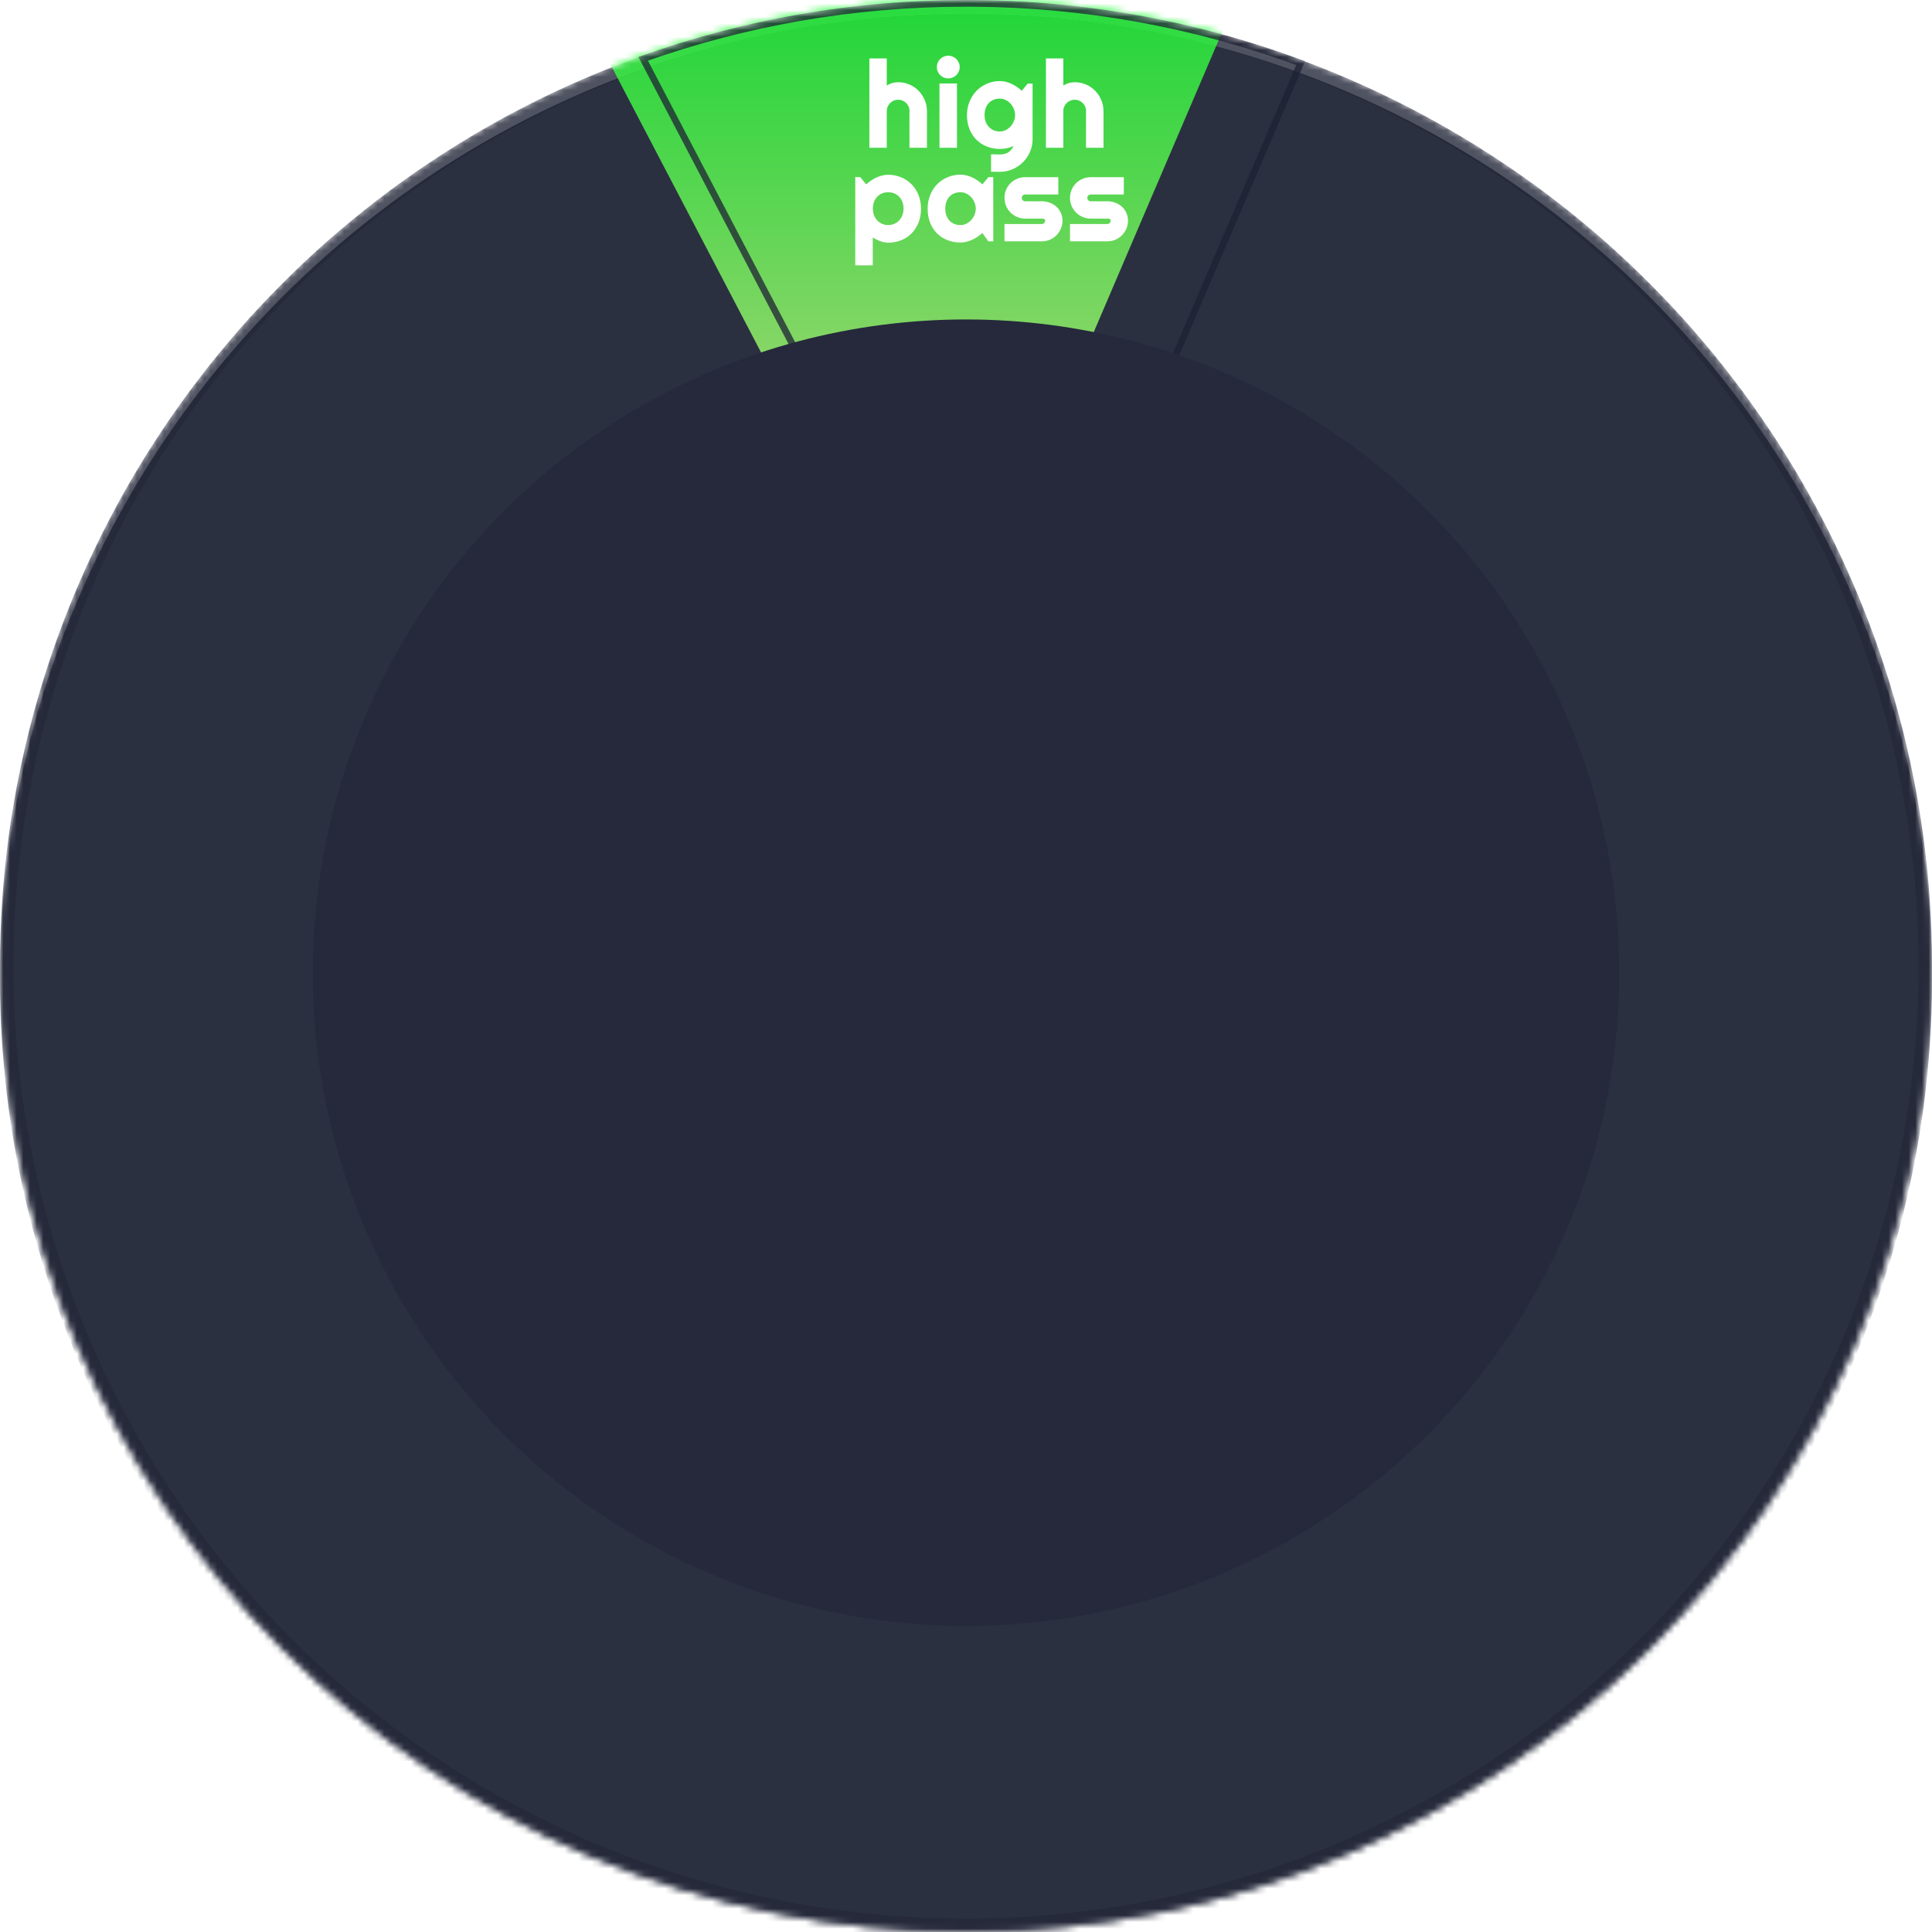 <svg width="289" height="289" viewBox="0 0 289 289" fill="none" xmlns="http://www.w3.org/2000/svg">
<mask id="mask0_80_1753" style="mask-type:alpha" maskUnits="userSpaceOnUse" x="0" y="0" width="289" height="289">
<circle cx="144.5" cy="144.5" r="144.5" fill="#33384C"/>
<circle cx="144.5" cy="144.5" r="143.5" stroke="#242739" stroke-opacity="0.8" stroke-width="2"/>
</mask>
<g mask="url(#mask0_80_1753)">
<g filter="url(#filter0_i_80_1753)">
<circle cx="144.5" cy="144.5" r="144.5" fill="#2B3041"/>
</g>
<circle cx="144.5" cy="144.5" r="143.5" stroke="#242739" stroke-opacity="0.8" stroke-width="2"/>
<g filter="url(#filter1_i_80_1753)">
<path d="M195.227 9.155L167.482 74H129.744L95.501 8.519C110.801 3.005 127.299 0 144.5 0C162.35 0 179.444 3.237 195.227 9.155Z" fill="url(#paint0_linear_80_1753)" fill-opacity="0.8"/>
</g>
<path d="M144.5 0.5C162.104 0.5 178.97 3.659 194.561 9.44L167.152 73.5H130.047L96.21 8.796C111.305 3.425 127.56 0.5 144.5 0.5Z" stroke="#1E2133" stroke-opacity="0.75"/>
</g>
<path d="M130.452 39.586H128.035V26.587H128.615L129.573 27.721C129.79 27.516 130.027 27.322 130.285 27.141C130.543 26.959 130.81 26.804 131.085 26.675C131.366 26.54 131.656 26.435 131.955 26.358C132.254 26.282 132.556 26.244 132.86 26.244C133.523 26.244 134.144 26.364 134.724 26.605C135.31 26.839 135.819 27.173 136.253 27.606C136.692 28.04 137.038 28.564 137.29 29.18C137.542 29.789 137.668 30.466 137.668 31.21C137.668 31.983 137.542 32.681 137.29 33.302C137.038 33.917 136.692 34.441 136.253 34.875C135.819 35.303 135.31 35.631 134.724 35.859C134.144 36.088 133.523 36.202 132.86 36.202C132.649 36.202 132.439 36.179 132.228 36.132C132.023 36.085 131.817 36.023 131.612 35.947C131.413 35.865 131.214 35.774 131.015 35.675C130.821 35.575 130.634 35.473 130.452 35.367V39.586ZM135.26 31.21C135.26 30.811 135.195 30.454 135.066 30.138C134.943 29.821 134.774 29.555 134.557 29.338C134.34 29.115 134.085 28.945 133.792 28.828C133.499 28.711 133.189 28.652 132.86 28.652C132.532 28.652 132.222 28.711 131.929 28.828C131.642 28.945 131.39 29.115 131.173 29.338C130.956 29.555 130.783 29.821 130.654 30.138C130.531 30.454 130.47 30.811 130.47 31.21C130.47 31.591 130.531 31.939 130.654 32.256C130.783 32.572 130.956 32.842 131.173 33.065C131.39 33.287 131.642 33.46 131.929 33.583C132.222 33.706 132.532 33.768 132.86 33.768C133.189 33.768 133.499 33.706 133.792 33.583C134.085 33.46 134.34 33.287 134.557 33.065C134.774 32.842 134.943 32.572 135.066 32.256C135.195 31.939 135.26 31.591 135.26 31.21ZM148.478 36H147.898L146.967 34.708C146.738 34.913 146.495 35.106 146.237 35.288C145.985 35.464 145.718 35.619 145.437 35.754C145.156 35.883 144.866 35.985 144.567 36.062C144.274 36.138 143.975 36.176 143.671 36.176C143.009 36.176 142.384 36.065 141.799 35.842C141.218 35.619 140.709 35.297 140.269 34.875C139.836 34.447 139.493 33.926 139.241 33.31C138.989 32.695 138.863 31.995 138.863 31.21C138.863 30.477 138.989 29.807 139.241 29.197C139.493 28.582 139.836 28.055 140.269 27.615C140.709 27.176 141.218 26.836 141.799 26.596C142.384 26.35 143.009 26.227 143.671 26.227C143.975 26.227 144.277 26.265 144.576 26.341C144.875 26.417 145.165 26.523 145.446 26.657C145.727 26.792 145.994 26.95 146.246 27.132C146.504 27.314 146.744 27.51 146.967 27.721L147.898 26.605H148.478V36ZM146.061 31.21C146.061 30.882 145.997 30.565 145.868 30.261C145.745 29.95 145.575 29.678 145.358 29.443C145.141 29.203 144.886 29.013 144.593 28.872C144.306 28.726 143.999 28.652 143.671 28.652C143.342 28.652 143.032 28.708 142.739 28.819C142.452 28.931 142.2 29.095 141.983 29.311C141.772 29.528 141.605 29.798 141.482 30.12C141.359 30.436 141.298 30.8 141.298 31.21C141.298 31.62 141.359 31.986 141.482 32.309C141.605 32.625 141.772 32.892 141.983 33.108C142.2 33.325 142.452 33.489 142.739 33.601C143.032 33.712 143.342 33.768 143.671 33.768C143.999 33.768 144.306 33.697 144.593 33.557C144.886 33.41 145.141 33.22 145.358 32.985C145.575 32.745 145.745 32.473 145.868 32.168C145.997 31.857 146.061 31.538 146.061 31.21ZM155.843 36H150.359V33.609H155.843C156.007 33.609 156.148 33.551 156.265 33.434C156.382 33.316 156.441 33.176 156.441 33.012C156.441 32.842 156.382 32.73 156.265 32.678C156.148 32.625 156.007 32.599 155.843 32.599H153.347C152.931 32.599 152.541 32.52 152.178 32.361C151.815 32.203 151.498 31.989 151.229 31.72C150.959 31.444 150.745 31.125 150.587 30.762C150.435 30.398 150.359 30.009 150.359 29.593C150.359 29.177 150.435 28.787 150.587 28.424C150.745 28.061 150.959 27.744 151.229 27.475C151.498 27.205 151.815 26.994 152.178 26.842C152.541 26.684 152.931 26.605 153.347 26.605H158.207V28.995H153.347C153.183 28.995 153.042 29.054 152.925 29.171C152.808 29.288 152.749 29.429 152.749 29.593C152.749 29.763 152.808 29.909 152.925 30.032C153.042 30.149 153.183 30.208 153.347 30.208H155.843C156.253 30.208 156.64 30.278 157.003 30.419C157.367 30.554 157.683 30.744 157.952 30.99C158.222 31.236 158.436 31.532 158.594 31.878C158.752 32.224 158.831 32.602 158.831 33.012C158.831 33.428 158.752 33.817 158.594 34.181C158.436 34.538 158.222 34.855 157.952 35.13C157.683 35.399 157.367 35.613 157.003 35.772C156.64 35.924 156.253 36 155.843 36ZM165.643 36H160.158V33.609H165.643C165.807 33.609 165.947 33.551 166.064 33.434C166.182 33.316 166.24 33.176 166.24 33.012C166.24 32.842 166.182 32.73 166.064 32.678C165.947 32.625 165.807 32.599 165.643 32.599H163.146C162.73 32.599 162.341 32.52 161.978 32.361C161.614 32.203 161.298 31.989 161.028 31.72C160.759 31.444 160.545 31.125 160.387 30.762C160.234 30.398 160.158 30.009 160.158 29.593C160.158 29.177 160.234 28.787 160.387 28.424C160.545 28.061 160.759 27.744 161.028 27.475C161.298 27.205 161.614 26.994 161.978 26.842C162.341 26.684 162.73 26.605 163.146 26.605H168.007V28.995H163.146C162.982 28.995 162.842 29.054 162.725 29.171C162.607 29.288 162.549 29.429 162.549 29.593C162.549 29.763 162.607 29.909 162.725 30.032C162.842 30.149 162.982 30.208 163.146 30.208H165.643C166.053 30.208 166.439 30.278 166.803 30.419C167.166 30.554 167.482 30.744 167.752 30.99C168.021 31.236 168.235 31.532 168.394 31.878C168.552 32.224 168.631 32.602 168.631 33.012C168.631 33.428 168.552 33.817 168.394 34.181C168.235 34.538 168.021 34.855 167.752 35.13C167.482 35.399 167.166 35.613 166.803 35.772C166.439 35.924 166.053 36 165.643 36Z" fill="white"/>
<path d="M130.452 39.586V39.686H130.552V39.586H130.452ZM128.035 39.586H127.935V39.686H128.035V39.586ZM128.035 26.587V26.487H127.935V26.587H128.035ZM128.615 26.587L128.692 26.522L128.662 26.487H128.615V26.587ZM129.573 27.721L129.497 27.785L129.565 27.866L129.642 27.793L129.573 27.721ZM131.085 26.675L131.127 26.765L131.128 26.765L131.085 26.675ZM134.724 26.605L134.685 26.697L134.687 26.697L134.724 26.605ZM136.253 27.606L136.182 27.677L136.183 27.678L136.253 27.606ZM137.29 29.18L137.198 29.218L137.198 29.218L137.29 29.18ZM137.29 33.302L137.383 33.34L137.383 33.339L137.29 33.302ZM136.253 34.875L136.323 34.946L136.323 34.946L136.253 34.875ZM134.724 35.859L134.687 35.766L134.687 35.766L134.724 35.859ZM132.228 36.132L132.205 36.229L132.206 36.23L132.228 36.132ZM131.612 35.947L131.574 36.04L131.578 36.041L131.612 35.947ZM131.015 35.675L130.969 35.764L130.97 35.764L131.015 35.675ZM130.452 35.367L130.502 35.281L130.352 35.194V35.367H130.452ZM135.066 30.138L134.973 30.174L134.974 30.175L135.066 30.138ZM134.557 29.338L134.485 29.408L134.486 29.409L134.557 29.338ZM131.929 28.828L131.892 28.735L131.891 28.735L131.929 28.828ZM131.173 29.338L131.244 29.409L131.245 29.408L131.173 29.338ZM130.654 30.138L130.562 30.1L130.561 30.102L130.654 30.138ZM130.654 32.256L130.561 32.292L130.562 32.294L130.654 32.256ZM131.929 33.583L131.889 33.675L131.89 33.675L131.929 33.583ZM135.066 32.256L134.974 32.218L134.973 32.22L135.066 32.256ZM130.452 39.486H128.035V39.686H130.452V39.486ZM128.135 39.586V26.587H127.935V39.586H128.135ZM128.035 26.687H128.615V26.487H128.035V26.687ZM128.539 26.651L129.497 27.785L129.65 27.656L128.692 26.522L128.539 26.651ZM129.642 27.793C129.855 27.592 130.089 27.401 130.343 27.222L130.228 27.059C129.966 27.243 129.725 27.439 129.505 27.648L129.642 27.793ZM130.343 27.222C130.596 27.044 130.858 26.892 131.127 26.765L131.043 26.584C130.762 26.716 130.49 26.874 130.228 27.059L130.343 27.222ZM131.128 26.765C131.404 26.633 131.687 26.53 131.98 26.455L131.93 26.262C131.625 26.339 131.329 26.447 131.042 26.585L131.128 26.765ZM131.98 26.455C132.271 26.381 132.564 26.344 132.86 26.344V26.144C132.547 26.144 132.237 26.183 131.93 26.262L131.98 26.455ZM132.86 26.344C133.51 26.344 134.118 26.462 134.685 26.697L134.762 26.512C134.169 26.267 133.535 26.144 132.86 26.144V26.344ZM134.687 26.697C135.26 26.927 135.759 27.253 136.182 27.677L136.324 27.536C135.88 27.092 135.359 26.751 134.761 26.512L134.687 26.697ZM136.183 27.678C136.612 28.101 136.95 28.614 137.198 29.218L137.383 29.142C137.126 28.515 136.773 27.979 136.323 27.535L136.183 27.678ZM137.198 29.218C137.444 29.814 137.568 30.477 137.568 31.21H137.768C137.768 30.454 137.64 29.764 137.383 29.142L137.198 29.218ZM137.568 31.21C137.568 31.973 137.444 32.657 137.197 33.264L137.383 33.339C137.64 32.705 137.768 31.994 137.768 31.21H137.568ZM137.198 33.264C136.95 33.868 136.612 34.38 136.183 34.804L136.323 34.946C136.773 34.502 137.126 33.966 137.383 33.34L137.198 33.264ZM136.183 34.804C135.759 35.222 135.261 35.542 134.687 35.766L134.76 35.953C135.358 35.719 135.88 35.384 136.323 34.946L136.183 34.804ZM134.687 35.766C134.119 35.99 133.511 36.102 132.86 36.102V36.302C133.534 36.302 134.168 36.186 134.76 35.952L134.687 35.766ZM132.86 36.102C132.657 36.102 132.453 36.08 132.249 36.034L132.206 36.23C132.424 36.278 132.642 36.302 132.86 36.302V36.102ZM132.25 36.034C132.049 35.989 131.848 35.928 131.647 35.853L131.578 36.041C131.787 36.119 131.996 36.181 132.205 36.229L132.25 36.034ZM131.65 35.855C131.454 35.774 131.257 35.684 131.059 35.585L130.97 35.764C131.171 35.865 131.373 35.957 131.574 36.04L131.65 35.855ZM131.061 35.586C130.869 35.487 130.683 35.385 130.502 35.281L130.402 35.454C130.585 35.56 130.774 35.663 130.969 35.764L131.061 35.586ZM130.352 35.367V39.586H130.552V35.367H130.352ZM135.36 31.21C135.36 30.801 135.294 30.43 135.159 30.1L134.974 30.175C135.097 30.478 135.16 30.822 135.16 31.21H135.36ZM135.16 30.102C135.032 29.773 134.855 29.495 134.627 29.267L134.486 29.409C134.692 29.615 134.855 29.869 134.973 30.174L135.16 30.102ZM134.628 29.268C134.402 29.035 134.135 28.858 133.829 28.735L133.755 28.921C134.035 29.033 134.278 29.195 134.485 29.408L134.628 29.268ZM133.829 28.735C133.524 28.613 133.201 28.552 132.86 28.552V28.752C133.176 28.752 133.474 28.809 133.755 28.921L133.829 28.735ZM132.86 28.552C132.52 28.552 132.197 28.613 131.892 28.735L131.966 28.921C132.247 28.809 132.545 28.752 132.86 28.752V28.552ZM131.891 28.735C131.591 28.858 131.328 29.036 131.101 29.268L131.245 29.408C131.452 29.195 131.692 29.033 131.967 28.921L131.891 28.735ZM131.102 29.267C130.875 29.494 130.695 29.773 130.562 30.1L130.747 30.175C130.871 29.87 131.037 29.615 131.244 29.409L131.102 29.267ZM130.561 30.102C130.433 30.431 130.37 30.801 130.37 31.21H130.57C130.57 30.822 130.63 30.477 130.748 30.174L130.561 30.102ZM130.37 31.21C130.37 31.602 130.433 31.963 130.561 32.292L130.748 32.22C130.63 31.916 130.57 31.58 130.57 31.21H130.37ZM130.562 32.294C130.695 32.621 130.875 32.901 131.101 33.134L131.245 32.995C131.038 32.782 130.872 32.524 130.747 32.218L130.562 32.294ZM131.101 33.134C131.327 33.366 131.59 33.547 131.889 33.675L131.968 33.491C131.693 33.373 131.452 33.208 131.245 32.995L131.101 33.134ZM131.89 33.675C132.196 33.804 132.519 33.868 132.86 33.868V33.668C132.545 33.668 132.248 33.608 131.968 33.491L131.89 33.675ZM132.86 33.868C133.201 33.868 133.525 33.804 133.831 33.675L133.753 33.491C133.473 33.608 133.176 33.668 132.86 33.668V33.868ZM133.831 33.675C134.136 33.547 134.402 33.367 134.628 33.134L134.485 32.995C134.278 33.208 134.034 33.373 133.753 33.491L133.831 33.675ZM134.628 33.134C134.855 32.901 135.032 32.62 135.16 32.292L134.973 32.22C134.855 32.525 134.692 32.782 134.485 32.995L134.628 33.134ZM135.159 32.294C135.293 31.964 135.36 31.602 135.36 31.21H135.16C135.16 31.579 135.097 31.915 134.974 32.218L135.159 32.294ZM148.478 36V36.1H148.578V36H148.478ZM147.898 36L147.817 36.059L147.847 36.1H147.898V36ZM146.967 34.708L147.048 34.65L146.983 34.559L146.9 34.634L146.967 34.708ZM146.237 35.288L146.294 35.37L146.295 35.37L146.237 35.288ZM145.437 35.754L145.479 35.845L145.48 35.844L145.437 35.754ZM144.567 36.062L144.542 35.965L144.542 35.965L144.567 36.062ZM141.799 35.842L141.763 35.935L141.763 35.935L141.799 35.842ZM140.269 34.875L140.199 34.946L140.2 34.947L140.269 34.875ZM139.241 29.197L139.333 29.235L139.333 29.235L139.241 29.197ZM140.269 27.615L140.199 27.544L140.198 27.545L140.269 27.615ZM141.799 26.596L141.837 26.688L141.837 26.688L141.799 26.596ZM146.246 27.132L146.187 27.213L146.188 27.214L146.246 27.132ZM146.967 27.721L146.898 27.793L146.975 27.866L147.043 27.785L146.967 27.721ZM147.898 26.605V26.505H147.851L147.821 26.54L147.898 26.605ZM148.478 26.605H148.578V26.505H148.478V26.605ZM145.868 30.261L145.775 30.298L145.776 30.3L145.868 30.261ZM145.358 29.443L145.284 29.51L145.285 29.511L145.358 29.443ZM144.593 28.872L144.548 28.961L144.55 28.962L144.593 28.872ZM142.739 28.819L142.703 28.726L142.703 28.726L142.739 28.819ZM141.983 29.311L141.912 29.241L141.911 29.242L141.983 29.311ZM141.482 30.12L141.575 30.156L141.576 30.156L141.482 30.12ZM141.482 32.309L141.389 32.344L141.389 32.345L141.482 32.309ZM141.983 33.108L141.911 33.178L141.912 33.179L141.983 33.108ZM142.739 33.601L142.703 33.694L142.703 33.694L142.739 33.601ZM144.593 33.557L144.637 33.647L144.638 33.646L144.593 33.557ZM145.358 32.985L145.432 33.053L145.432 33.052L145.358 32.985ZM145.868 32.168L145.776 32.13L145.775 32.13L145.868 32.168ZM148.478 35.9H147.898V36.1H148.478V35.9ZM147.979 35.941L147.048 34.65L146.885 34.767L147.817 36.059L147.979 35.941ZM146.9 34.634C146.674 34.836 146.434 35.027 146.179 35.206L146.295 35.37C146.556 35.186 146.802 34.99 147.033 34.782L146.9 34.634ZM146.18 35.206C145.932 35.379 145.67 35.531 145.394 35.664L145.48 35.844C145.766 35.707 146.038 35.549 146.294 35.37L146.18 35.206ZM145.396 35.663C145.12 35.789 144.835 35.89 144.542 35.965L144.592 36.158C144.896 36.081 145.192 35.976 145.479 35.845L145.396 35.663ZM144.542 35.965C144.257 36.039 143.967 36.076 143.671 36.076V36.276C143.984 36.276 144.291 36.237 144.592 36.158L144.542 35.965ZM143.671 36.076C143.02 36.076 142.408 35.966 141.834 35.748L141.763 35.935C142.361 36.163 142.997 36.276 143.671 36.276V36.076ZM141.834 35.748C141.266 35.531 140.768 35.215 140.339 34.803L140.2 34.947C140.649 35.378 141.17 35.708 141.763 35.935L141.834 35.748ZM140.339 34.804C139.916 34.386 139.581 33.877 139.333 33.273L139.148 33.348C139.405 33.975 139.755 34.508 140.199 34.946L140.339 34.804ZM139.333 33.273C139.087 32.671 138.963 31.984 138.963 31.21H138.763C138.763 32.006 138.891 32.719 139.148 33.348L139.333 33.273ZM138.963 31.21C138.963 30.489 139.087 29.831 139.333 29.235L139.149 29.159C138.891 29.782 138.763 30.466 138.763 31.21H138.963ZM139.333 29.235C139.581 28.631 139.917 28.115 140.34 27.686L140.198 27.545C139.755 27.994 139.405 28.533 139.148 29.159L139.333 29.235ZM140.34 27.686C140.77 27.256 141.269 26.923 141.837 26.688L141.76 26.503C141.168 26.748 140.647 27.096 140.199 27.544L140.34 27.686ZM141.837 26.688C142.41 26.447 143.021 26.327 143.671 26.327V26.127C142.996 26.127 142.359 26.252 141.76 26.503L141.837 26.688ZM143.671 26.327C143.967 26.327 144.26 26.364 144.551 26.438L144.601 26.244C144.294 26.166 143.984 26.127 143.671 26.127V26.327ZM144.551 26.438C144.844 26.512 145.127 26.616 145.403 26.747L145.489 26.567C145.202 26.43 144.906 26.322 144.601 26.244L144.551 26.438ZM145.403 26.747C145.679 26.88 145.94 27.035 146.187 27.213L146.304 27.051C146.048 26.866 145.776 26.704 145.489 26.567L145.403 26.747ZM146.188 27.214C146.442 27.392 146.679 27.586 146.898 27.793L147.035 27.648C146.809 27.434 146.565 27.234 146.303 27.05L146.188 27.214ZM147.043 27.785L147.975 26.669L147.821 26.54L146.89 27.657L147.043 27.785ZM147.898 26.704H148.478V26.505H147.898V26.704ZM148.378 26.605V36H148.578V26.605H148.378ZM146.161 31.21C146.161 30.868 146.094 30.539 145.96 30.222L145.776 30.3C145.9 30.592 145.961 30.895 145.961 31.21H146.161ZM145.961 30.224C145.833 29.902 145.657 29.619 145.432 29.375L145.285 29.511C145.493 29.736 145.656 29.998 145.775 30.298L145.961 30.224ZM145.432 29.376C145.207 29.126 144.941 28.928 144.637 28.782L144.55 28.962C144.831 29.097 145.076 29.28 145.284 29.51L145.432 29.376ZM144.639 28.783C144.337 28.629 144.014 28.552 143.671 28.552V28.752C143.983 28.752 144.275 28.822 144.548 28.961L144.639 28.783ZM143.671 28.552C143.331 28.552 143.008 28.61 142.703 28.726L142.775 28.913C143.056 28.806 143.354 28.752 143.671 28.752V28.552ZM142.703 28.726C142.403 28.842 142.139 29.014 141.912 29.241L142.054 29.382C142.261 29.175 142.501 29.019 142.775 28.913L142.703 28.726ZM141.911 29.242C141.69 29.47 141.516 29.751 141.389 30.084L141.576 30.156C141.694 29.845 141.855 29.587 142.055 29.381L141.911 29.242ZM141.389 30.084C141.261 30.414 141.198 30.79 141.198 31.21H141.398C141.398 30.81 141.458 30.459 141.575 30.156L141.389 30.084ZM141.198 31.21C141.198 31.63 141.261 32.009 141.389 32.344L141.576 32.273C141.458 31.964 141.398 31.61 141.398 31.21H141.198ZM141.389 32.345C141.516 32.672 141.69 32.951 141.911 33.178L142.055 33.039C141.854 32.833 141.694 32.578 141.575 32.272L141.389 32.345ZM141.912 33.179C142.139 33.406 142.403 33.578 142.703 33.694L142.775 33.507C142.501 33.401 142.261 33.245 142.054 33.038L141.912 33.179ZM142.703 33.694C143.008 33.81 143.331 33.868 143.671 33.868V33.668C143.354 33.668 143.056 33.614 142.775 33.507L142.703 33.694ZM143.671 33.868C144.014 33.868 144.336 33.794 144.637 33.646L144.549 33.467C144.276 33.601 143.984 33.668 143.671 33.668V33.868ZM144.638 33.646C144.942 33.494 145.206 33.297 145.432 33.053L145.285 32.917C145.076 33.143 144.831 33.326 144.549 33.467L144.638 33.646ZM145.432 33.052C145.657 32.803 145.833 32.521 145.961 32.205L145.775 32.13C145.656 32.425 145.493 32.687 145.284 32.918L145.432 33.052ZM145.96 32.206C146.094 31.884 146.161 31.552 146.161 31.21H145.961C145.961 31.525 145.9 31.831 145.776 32.13L145.96 32.206ZM150.359 36H150.259V36.1H150.359V36ZM150.359 33.609V33.509H150.259V33.609H150.359ZM151.229 31.72L151.157 31.79L151.158 31.79L151.229 31.72ZM150.587 30.762L150.495 30.8L150.496 30.802L150.587 30.762ZM150.587 28.424L150.496 28.384L150.495 28.385L150.587 28.424ZM152.178 26.842L152.217 26.934L152.218 26.933L152.178 26.842ZM158.207 26.605H158.307V26.505H158.207V26.605ZM158.207 28.995V29.095H158.307V28.995H158.207ZM152.925 30.032L152.853 30.101L152.854 30.103L152.925 30.032ZM157.003 30.419L156.967 30.512L156.968 30.513L157.003 30.419ZM158.594 34.181L158.686 34.221L158.686 34.221L158.594 34.181ZM157.952 35.13L158.023 35.201L158.024 35.2L157.952 35.13ZM157.003 35.772L157.042 35.864L157.043 35.863L157.003 35.772ZM155.843 35.9H150.359V36.1H155.843V35.9ZM150.459 36V33.609H150.259V36H150.459ZM150.359 33.709H155.843V33.509H150.359V33.709ZM155.843 33.709C156.034 33.709 156.2 33.64 156.336 33.504L156.194 33.363C156.096 33.462 155.98 33.509 155.843 33.509V33.709ZM156.336 33.504C156.471 33.369 156.541 33.203 156.541 33.012H156.341C156.341 33.149 156.293 33.264 156.194 33.363L156.336 33.504ZM156.541 33.012C156.541 32.818 156.471 32.661 156.306 32.587L156.224 32.769C156.293 32.8 156.341 32.866 156.341 33.012H156.541ZM156.306 32.587C156.173 32.527 156.018 32.499 155.843 32.499V32.699C155.997 32.699 156.123 32.723 156.224 32.769L156.306 32.587ZM155.843 32.499H153.347V32.699H155.843V32.499ZM153.347 32.499C152.944 32.499 152.568 32.422 152.218 32.27L152.138 32.453C152.515 32.617 152.918 32.699 153.347 32.699V32.499ZM152.218 32.27C151.866 32.116 151.56 31.909 151.3 31.649L151.158 31.79C151.437 32.069 151.764 32.29 152.138 32.453L152.218 32.27ZM151.3 31.65C151.04 31.383 150.832 31.074 150.679 30.722L150.496 30.802C150.659 31.176 150.879 31.505 151.157 31.79L151.3 31.65ZM150.679 30.723C150.533 30.373 150.459 29.996 150.459 29.593H150.259C150.259 30.021 150.337 30.424 150.495 30.8L150.679 30.723ZM150.459 29.593C150.459 29.189 150.533 28.813 150.679 28.462L150.495 28.385C150.337 28.761 150.259 29.164 150.259 29.593H150.459ZM150.679 28.464C150.832 28.111 151.039 27.806 151.3 27.545L151.158 27.404C150.879 27.683 150.659 28.01 150.496 28.384L150.679 28.464ZM151.3 27.545C151.56 27.285 151.865 27.081 152.217 26.934L152.139 26.75C151.765 26.907 151.437 27.125 151.158 27.404L151.3 27.545ZM152.218 26.933C152.568 26.781 152.944 26.704 153.347 26.704V26.505C152.918 26.505 152.515 26.586 152.138 26.75L152.218 26.933ZM153.347 26.704H158.207V26.505H153.347V26.704ZM158.107 26.605V28.995H158.307V26.605H158.107ZM158.207 28.895H153.347V29.095H158.207V28.895ZM153.347 28.895C153.156 28.895 152.99 28.965 152.854 29.1L152.996 29.242C153.095 29.143 153.21 29.095 153.347 29.095V28.895ZM152.854 29.1C152.719 29.236 152.649 29.402 152.649 29.593H152.849C152.849 29.456 152.897 29.34 152.996 29.242L152.854 29.1ZM152.649 29.593C152.649 29.788 152.718 29.96 152.853 30.101L152.998 29.963C152.898 29.859 152.849 29.737 152.849 29.593H152.649ZM152.854 30.103C152.99 30.239 153.156 30.308 153.347 30.308V30.108C153.21 30.108 153.095 30.06 152.996 29.962L152.854 30.103ZM153.347 30.308H155.843V30.108H153.347V30.308ZM155.843 30.308C156.242 30.308 156.616 30.376 156.967 30.512L157.039 30.326C156.664 30.18 156.265 30.108 155.843 30.108V30.308ZM156.968 30.513C157.32 30.643 157.626 30.827 157.885 31.064L158.02 30.916C157.74 30.661 157.413 30.464 157.038 30.325L156.968 30.513ZM157.885 31.064C158.144 31.301 158.35 31.585 158.503 31.919L158.685 31.836C158.521 31.479 158.3 31.172 158.02 30.916L157.885 31.064ZM158.503 31.919C158.655 32.251 158.731 32.615 158.731 33.012H158.931C158.931 32.588 158.85 32.196 158.685 31.836L158.503 31.919ZM158.731 33.012C158.731 33.415 158.655 33.791 158.502 34.141L158.686 34.221C158.85 33.844 158.931 33.441 158.931 33.012H158.731ZM158.503 34.14C158.349 34.487 158.142 34.793 157.881 35.06L158.024 35.2C158.302 34.916 158.523 34.589 158.686 34.221L158.503 34.14ZM157.882 35.059C157.621 35.319 157.316 35.526 156.963 35.68L157.043 35.863C157.418 35.7 157.744 35.479 158.023 35.201L157.882 35.059ZM156.965 35.679C156.614 35.826 156.241 35.9 155.843 35.9V36.1C156.266 36.1 156.666 36.021 157.042 35.864L156.965 35.679ZM160.158 36H160.058V36.1H160.158V36ZM160.158 33.609V33.509H160.058V33.609H160.158ZM161.028 31.72L160.957 31.79L160.958 31.79L161.028 31.72ZM160.387 30.762L160.294 30.8L160.295 30.802L160.387 30.762ZM160.387 28.424L160.295 28.384L160.294 28.385L160.387 28.424ZM161.978 26.842L162.016 26.934L162.017 26.933L161.978 26.842ZM168.007 26.605H168.107V26.505H168.007V26.605ZM168.007 28.995V29.095H168.107V28.995H168.007ZM162.725 30.032L162.652 30.101L162.654 30.103L162.725 30.032ZM166.803 30.419L166.767 30.512L166.768 30.513L166.803 30.419ZM168.394 34.181L168.485 34.221L168.485 34.221L168.394 34.181ZM167.752 35.13L167.823 35.201L167.823 35.2L167.752 35.13ZM166.803 35.772L166.841 35.864L166.843 35.863L166.803 35.772ZM165.643 35.9H160.158V36.1H165.643V35.9ZM160.258 36V33.609H160.058V36H160.258ZM160.158 33.709H165.643V33.509H160.158V33.709ZM165.643 33.709C165.833 33.709 165.999 33.64 166.135 33.504L165.994 33.363C165.895 33.462 165.78 33.509 165.643 33.509V33.709ZM166.135 33.504C166.271 33.369 166.34 33.203 166.34 33.012H166.14C166.14 33.149 166.092 33.264 165.994 33.363L166.135 33.504ZM166.34 33.012C166.34 32.818 166.271 32.661 166.105 32.587L166.023 32.769C166.093 32.8 166.14 32.866 166.14 33.012H166.34ZM166.105 32.587C165.972 32.527 165.817 32.499 165.643 32.499V32.699C165.796 32.699 165.922 32.723 166.023 32.769L166.105 32.587ZM165.643 32.499H163.146V32.699H165.643V32.499ZM163.146 32.499C162.744 32.499 162.368 32.422 162.017 32.27L161.938 32.453C162.314 32.617 162.717 32.699 163.146 32.699V32.499ZM162.017 32.27C161.665 32.116 161.359 31.909 161.099 31.649L160.958 31.79C161.236 32.069 161.563 32.29 161.938 32.453L162.017 32.27ZM161.1 31.65C160.839 31.383 160.632 31.074 160.478 30.722L160.295 30.802C160.458 31.176 160.679 31.505 160.957 31.79L161.1 31.65ZM160.479 30.723C160.332 30.373 160.258 29.996 160.258 29.593H160.058C160.058 30.021 160.137 30.424 160.294 30.8L160.479 30.723ZM160.258 29.593C160.258 29.189 160.332 28.813 160.479 28.462L160.294 28.385C160.137 28.761 160.058 29.164 160.058 29.593H160.258ZM160.478 28.464C160.632 28.111 160.839 27.806 161.099 27.545L160.958 27.404C160.679 27.683 160.458 28.01 160.295 28.384L160.478 28.464ZM161.099 27.545C161.359 27.285 161.664 27.081 162.016 26.934L161.939 26.75C161.564 26.907 161.237 27.125 160.958 27.404L161.099 27.545ZM162.017 26.933C162.368 26.781 162.744 26.704 163.146 26.704V26.505C162.717 26.505 162.314 26.586 161.938 26.75L162.017 26.933ZM163.146 26.704H168.007V26.505H163.146V26.704ZM167.907 26.605V28.995H168.107V26.605H167.907ZM168.007 28.895H163.146V29.095H168.007V28.895ZM163.146 28.895C162.956 28.895 162.79 28.965 162.654 29.1L162.795 29.242C162.894 29.143 163.009 29.095 163.146 29.095V28.895ZM162.654 29.1C162.518 29.236 162.449 29.402 162.449 29.593H162.649C162.649 29.456 162.697 29.34 162.795 29.242L162.654 29.1ZM162.449 29.593C162.449 29.788 162.517 29.96 162.652 30.101L162.797 29.963C162.698 29.859 162.649 29.737 162.649 29.593H162.449ZM162.654 30.103C162.79 30.239 162.956 30.308 163.146 30.308V30.108C163.009 30.108 162.894 30.06 162.795 29.962L162.654 30.103ZM163.146 30.308H165.643V30.108H163.146V30.308ZM165.643 30.308C166.041 30.308 166.415 30.376 166.767 30.512L166.839 30.326C166.463 30.18 166.064 30.108 165.643 30.108V30.308ZM166.768 30.513C167.12 30.643 167.425 30.827 167.685 31.064L167.819 30.916C167.54 30.661 167.212 30.464 166.838 30.325L166.768 30.513ZM167.685 31.064C167.944 31.301 168.15 31.585 168.303 31.919L168.484 31.836C168.321 31.479 168.099 31.172 167.819 30.916L167.685 31.064ZM168.303 31.919C168.454 32.251 168.531 32.615 168.531 33.012H168.731C168.731 32.588 168.649 32.196 168.484 31.836L168.303 31.919ZM168.531 33.012C168.531 33.415 168.454 33.791 168.302 34.141L168.485 34.221C168.649 33.844 168.731 33.441 168.731 33.012H168.531ZM168.302 34.14C168.149 34.487 167.942 34.793 167.68 35.06L167.823 35.2C168.101 34.916 168.322 34.589 168.485 34.221L168.302 34.14ZM167.681 35.059C167.421 35.319 167.115 35.526 166.763 35.68L166.843 35.863C167.217 35.7 167.544 35.479 167.823 35.201L167.681 35.059ZM166.764 35.679C166.414 35.826 166.04 35.9 165.643 35.9V36.1C166.065 36.1 166.465 36.021 166.841 35.864L166.764 35.679Z" fill="white"/>
<path d="M132.546 22H130.147V8.843H132.546V13C132.833 12.783 133.129 12.631 133.434 12.543C133.738 12.449 134.049 12.402 134.365 12.402C134.945 12.402 135.49 12.514 136 12.736C136.51 12.953 136.952 13.255 137.327 13.642C137.708 14.023 138.007 14.471 138.224 14.986C138.446 15.496 138.558 16.041 138.558 16.621V22H136.141V16.621H136.158C136.158 16.375 136.111 16.144 136.018 15.927C135.924 15.704 135.795 15.511 135.631 15.347C135.467 15.183 135.276 15.054 135.06 14.96C134.843 14.866 134.611 14.819 134.365 14.819C134.113 14.819 133.876 14.866 133.653 14.96C133.431 15.054 133.237 15.183 133.073 15.347C132.909 15.511 132.78 15.704 132.687 15.927C132.593 16.144 132.546 16.375 132.546 16.621V22ZM143.462 10.029C143.462 10.252 143.418 10.46 143.33 10.653C143.248 10.847 143.133 11.017 142.987 11.163C142.841 11.304 142.668 11.418 142.468 11.506C142.275 11.588 142.067 11.629 141.844 11.629C141.622 11.629 141.411 11.588 141.212 11.506C141.018 11.418 140.848 11.304 140.702 11.163C140.561 11.017 140.447 10.847 140.359 10.653C140.277 10.46 140.236 10.252 140.236 10.029C140.236 9.812 140.277 9.607 140.359 9.414C140.447 9.215 140.561 9.045 140.702 8.904C140.848 8.758 141.018 8.644 141.212 8.562C141.411 8.474 141.622 8.43 141.844 8.43C142.067 8.43 142.275 8.474 142.468 8.562C142.668 8.644 142.841 8.758 142.987 8.904C143.133 9.045 143.248 9.215 143.33 9.414C143.418 9.607 143.462 9.812 143.462 10.029ZM143.049 22H140.632V12.587H143.049V22ZM151.943 17.21C151.943 16.882 151.878 16.565 151.749 16.261C151.626 15.95 151.456 15.678 151.24 15.443C151.023 15.203 150.768 15.013 150.475 14.872C150.188 14.726 149.88 14.652 149.552 14.652C149.224 14.652 148.913 14.708 148.62 14.819C148.333 14.931 148.081 15.095 147.865 15.312C147.654 15.528 147.487 15.798 147.364 16.12C147.241 16.436 147.179 16.8 147.179 17.21C147.179 17.602 147.241 17.957 147.364 18.273C147.487 18.584 147.654 18.851 147.865 19.073C148.081 19.296 148.333 19.469 148.62 19.592C148.913 19.709 149.224 19.768 149.552 19.768C149.88 19.768 150.188 19.697 150.475 19.557C150.768 19.41 151.023 19.22 151.24 18.985C151.456 18.745 151.626 18.473 151.749 18.168C151.878 17.857 151.943 17.538 151.943 17.21ZM154.36 20.814C154.36 21.476 154.234 22.097 153.982 22.677C153.73 23.257 153.384 23.764 152.945 24.197C152.511 24.631 152.001 24.974 151.415 25.226C150.835 25.477 150.214 25.604 149.552 25.604L148.348 25.586V23.186L149.534 23.204C149.909 23.204 150.229 23.154 150.492 23.055C150.756 22.961 150.979 22.829 151.16 22.659C151.342 22.495 151.486 22.305 151.591 22.088C151.702 21.871 151.79 21.643 151.855 21.402C151.761 21.555 151.626 21.681 151.451 21.78C151.275 21.874 151.078 21.95 150.862 22.009C150.651 22.073 150.428 22.117 150.194 22.141C149.965 22.164 149.751 22.176 149.552 22.176C148.89 22.176 148.266 22.061 147.68 21.833C147.1 21.605 146.59 21.279 146.151 20.857C145.717 20.43 145.374 19.908 145.122 19.293C144.87 18.678 144.744 17.983 144.744 17.21C144.744 16.501 144.87 15.842 145.122 15.232C145.374 14.623 145.717 14.096 146.151 13.65C146.59 13.205 147.1 12.856 147.68 12.604C148.266 12.352 148.89 12.227 149.552 12.227C149.857 12.227 150.159 12.265 150.457 12.341C150.756 12.417 151.046 12.523 151.327 12.657C151.609 12.792 151.875 12.95 152.127 13.132C152.385 13.313 152.625 13.51 152.848 13.721L153.78 12.604H154.36V20.814ZM158.956 22H156.557V8.843H158.956V13C159.243 12.783 159.539 12.631 159.844 12.543C160.148 12.449 160.459 12.402 160.775 12.402C161.355 12.402 161.9 12.514 162.41 12.736C162.92 12.953 163.362 13.255 163.737 13.642C164.118 14.023 164.417 14.471 164.634 14.986C164.856 15.496 164.968 16.041 164.968 16.621V22H162.551V16.621H162.568C162.568 16.375 162.521 16.144 162.428 15.927C162.334 15.704 162.205 15.511 162.041 15.347C161.877 15.183 161.686 15.054 161.47 14.96C161.253 14.866 161.021 14.819 160.775 14.819C160.523 14.819 160.286 14.866 160.063 14.96C159.841 15.054 159.647 15.183 159.483 15.347C159.319 15.511 159.19 15.704 159.097 15.927C159.003 16.144 158.956 16.375 158.956 16.621V22Z" fill="white"/>
<path d="M132.546 22V22.1H132.646V22H132.546ZM130.147 22H130.047V22.1H130.147V22ZM130.147 8.843V8.743H130.047V8.843H130.147ZM132.546 8.843H132.646V8.743H132.546V8.843ZM132.546 13H132.446V13.201L132.606 13.08L132.546 13ZM133.434 12.543L133.461 12.639L133.463 12.639L133.434 12.543ZM136 12.736L135.96 12.828L135.961 12.828L136 12.736ZM137.327 13.642L137.255 13.711L137.256 13.712L137.327 13.642ZM138.224 14.986L138.131 15.025L138.132 15.026L138.224 14.986ZM138.558 22V22.1H138.658V22H138.558ZM136.141 22H136.041V22.1H136.141V22ZM136.141 16.621V16.521H136.041V16.621H136.141ZM136.158 16.621V16.721H136.258V16.621H136.158ZM136.018 15.927L135.925 15.966L135.926 15.966L136.018 15.927ZM132.687 15.927L132.778 15.966L132.779 15.966L132.687 15.927ZM132.546 21.9H130.147V22.1H132.546V21.9ZM130.247 22V8.843H130.047V22H130.247ZM130.147 8.943H132.546V8.743H130.147V8.943ZM132.446 8.843V13H132.646V8.843H132.446ZM132.606 13.08C132.885 12.869 133.17 12.723 133.461 12.639L133.406 12.447C133.088 12.539 132.781 12.697 132.486 12.92L132.606 13.08ZM133.463 12.639C133.758 12.548 134.059 12.502 134.365 12.502V12.302C134.039 12.302 133.718 12.351 133.404 12.447L133.463 12.639ZM134.365 12.502C134.932 12.502 135.463 12.611 135.96 12.828L136.04 12.645C135.517 12.416 134.959 12.302 134.365 12.302V12.502ZM135.961 12.828C136.459 13.04 136.89 13.334 137.255 13.711L137.399 13.572C137.014 13.175 136.561 12.866 136.039 12.644L135.961 12.828ZM137.256 13.712C137.628 14.084 137.92 14.521 138.131 15.025L138.316 14.948C138.094 14.421 137.788 13.961 137.398 13.571L137.256 13.712ZM138.132 15.026C138.349 15.523 138.458 16.054 138.458 16.621H138.658C138.658 16.028 138.544 15.469 138.315 14.946L138.132 15.026ZM138.458 16.621V22H138.658V16.621H138.458ZM138.558 21.9H136.141V22.1H138.558V21.9ZM136.241 22V16.621H136.041V22H136.241ZM136.141 16.721H136.158V16.521H136.141V16.721ZM136.258 16.621C136.258 16.362 136.209 16.117 136.109 15.887L135.926 15.966C136.014 16.17 136.058 16.388 136.058 16.621H136.258ZM136.11 15.888C136.011 15.654 135.875 15.45 135.702 15.276L135.56 15.417C135.715 15.572 135.837 15.754 135.925 15.966L136.11 15.888ZM135.702 15.276C135.528 15.103 135.327 14.967 135.099 14.868L135.02 15.052C135.225 15.141 135.405 15.262 135.56 15.417L135.702 15.276ZM135.099 14.868C134.869 14.769 134.624 14.719 134.365 14.719V14.919C134.598 14.919 134.816 14.964 135.02 15.052L135.099 14.868ZM134.365 14.719C134.101 14.719 133.85 14.769 133.615 14.868L133.692 15.052C133.902 14.964 134.126 14.919 134.365 14.919V14.719ZM133.615 14.868C133.38 14.966 133.176 15.102 133.003 15.276L133.144 15.417C133.299 15.263 133.481 15.141 133.692 15.052L133.615 14.868ZM133.003 15.276C132.829 15.45 132.693 15.654 132.594 15.888L132.779 15.966C132.868 15.754 132.989 15.572 133.144 15.417L133.003 15.276ZM132.595 15.887C132.495 16.117 132.446 16.362 132.446 16.621H132.646C132.646 16.388 132.69 16.17 132.778 15.966L132.595 15.887ZM132.446 16.621V22H132.646V16.621H132.446ZM143.33 10.653L143.239 10.612L143.238 10.614L143.33 10.653ZM142.987 11.163L143.056 11.235L143.058 11.234L142.987 11.163ZM142.468 11.506L142.507 11.598L142.509 11.597L142.468 11.506ZM141.212 11.506L141.17 11.597L141.174 11.598L141.212 11.506ZM140.702 11.163L140.63 11.232L140.633 11.235L140.702 11.163ZM140.359 10.653L140.267 10.692L140.268 10.695L140.359 10.653ZM140.359 9.414L140.268 9.374L140.267 9.375L140.359 9.414ZM141.212 8.562L141.251 8.654L141.252 8.653L141.212 8.562ZM142.468 8.562L142.427 8.653L142.43 8.654L142.468 8.562ZM142.987 8.904L142.916 8.975L142.918 8.976L142.987 8.904ZM143.33 9.414L143.237 9.452L143.239 9.455L143.33 9.414ZM143.049 22V22.1H143.149V22H143.049ZM140.632 22H140.532V22.1H140.632V22ZM140.632 12.587V12.487H140.532V12.587H140.632ZM143.049 12.587H143.149V12.487H143.049V12.587ZM143.362 10.029C143.362 10.238 143.32 10.432 143.239 10.612L143.421 10.695C143.515 10.488 143.562 10.265 143.562 10.029H143.362ZM143.238 10.614C143.161 10.796 143.054 10.955 142.916 11.092L143.058 11.234C143.213 11.078 143.335 10.897 143.422 10.692L143.238 10.614ZM142.918 11.091C142.78 11.223 142.617 11.331 142.428 11.414L142.509 11.597C142.718 11.505 142.901 11.384 143.056 11.235L142.918 11.091ZM142.429 11.414C142.249 11.49 142.054 11.529 141.844 11.529V11.729C142.08 11.729 142.301 11.685 142.507 11.598L142.429 11.414ZM141.844 11.529C141.634 11.529 141.436 11.49 141.25 11.413L141.174 11.598C141.385 11.685 141.609 11.729 141.844 11.729V11.529ZM141.253 11.415C141.069 11.331 140.909 11.223 140.771 11.091L140.633 11.235C140.788 11.384 140.967 11.505 141.17 11.597L141.253 11.415ZM140.774 11.094C140.642 10.956 140.534 10.796 140.45 10.612L140.268 10.695C140.36 10.898 140.481 11.077 140.63 11.232L140.774 11.094ZM140.451 10.614C140.375 10.434 140.336 10.239 140.336 10.029H140.136C140.136 10.265 140.179 10.486 140.267 10.692L140.451 10.614ZM140.336 10.029C140.336 9.825 140.374 9.634 140.451 9.453L140.267 9.375C140.18 9.581 140.136 9.8 140.136 10.029H140.336ZM140.451 9.454C140.534 9.265 140.641 9.106 140.773 8.975L140.631 8.834C140.481 8.984 140.36 9.164 140.268 9.374L140.451 9.454ZM140.773 8.975C140.91 8.838 141.069 8.731 141.251 8.654L141.173 8.469C140.968 8.556 140.787 8.678 140.631 8.834L140.773 8.975ZM141.252 8.653C141.438 8.571 141.635 8.53 141.844 8.53V8.33C141.608 8.33 141.383 8.376 141.171 8.47L141.252 8.653ZM141.844 8.53C142.053 8.53 142.247 8.571 142.427 8.653L142.51 8.47C142.303 8.376 142.081 8.33 141.844 8.33V8.53ZM142.43 8.654C142.618 8.731 142.78 8.838 142.916 8.975L143.058 8.834C142.902 8.677 142.717 8.556 142.507 8.469L142.43 8.654ZM142.918 8.976C143.054 9.107 143.16 9.265 143.237 9.452L143.422 9.376C143.335 9.165 143.213 8.983 143.056 8.832L142.918 8.976ZM143.239 9.455C143.321 9.636 143.362 9.826 143.362 10.029H143.562C143.562 9.799 143.515 9.579 143.421 9.373L143.239 9.455ZM143.049 21.9H140.632V22.1H143.049V21.9ZM140.732 22V12.587H140.532V22H140.732ZM140.632 12.687H143.049V12.487H140.632V12.687ZM142.949 12.587V22H143.149V12.587H142.949ZM151.749 16.261L151.656 16.298L151.657 16.3L151.749 16.261ZM151.24 15.443L151.165 15.51L151.166 15.511L151.24 15.443ZM150.475 14.872L150.429 14.961L150.432 14.962L150.475 14.872ZM148.62 14.819L148.585 14.726L148.584 14.726L148.62 14.819ZM147.865 15.312L147.794 15.241L147.793 15.242L147.865 15.312ZM147.364 16.12L147.457 16.156L147.457 16.156L147.364 16.12ZM147.364 18.273L147.27 18.31L147.271 18.31L147.364 18.273ZM147.865 19.073L147.792 19.142L147.793 19.143L147.865 19.073ZM148.62 19.592L148.581 19.684L148.583 19.685L148.62 19.592ZM150.475 19.557L150.519 19.646L150.52 19.646L150.475 19.557ZM151.24 18.985L151.313 19.053L151.314 19.052L151.24 18.985ZM151.749 18.168L151.657 18.13L151.657 18.131L151.749 18.168ZM152.945 24.197L152.874 24.126L152.874 24.127L152.945 24.197ZM151.415 25.226L151.376 25.134L151.376 25.134L151.415 25.226ZM149.552 25.604L149.551 25.703H149.552V25.604ZM148.348 25.586H148.248V25.684L148.347 25.686L148.348 25.586ZM148.348 23.186L148.349 23.087L148.248 23.085V23.186H148.348ZM149.534 23.204L149.533 23.304H149.534V23.204ZM150.493 23.055L150.459 22.96L150.457 22.961L150.493 23.055ZM151.16 22.659L151.093 22.585L151.092 22.586L151.16 22.659ZM151.591 22.088L151.502 22.042L151.501 22.044L151.591 22.088ZM151.855 21.402L151.951 21.428L151.77 21.35L151.855 21.402ZM151.451 21.78L151.498 21.869L151.5 21.867L151.451 21.78ZM150.862 22.009L150.836 21.912L150.832 21.913L150.862 22.009ZM150.194 22.141L150.184 22.041L150.183 22.041L150.194 22.141ZM147.68 21.833L147.643 21.926L147.644 21.926L147.68 21.833ZM146.151 20.857L146.08 20.929L146.081 20.93L146.151 20.857ZM146.151 13.65L146.08 13.58L146.079 13.581L146.151 13.65ZM147.68 12.604L147.64 12.513L147.64 12.513L147.68 12.604ZM152.127 13.132L152.069 13.213L152.07 13.214L152.127 13.132ZM152.848 13.721L152.779 13.793L152.857 13.867L152.925 13.785L152.848 13.721ZM153.78 12.604V12.505H153.733L153.703 12.54L153.78 12.604ZM154.36 12.604H154.46V12.505H154.36V12.604ZM152.043 17.21C152.043 16.868 151.976 16.539 151.841 16.222L151.657 16.3C151.781 16.592 151.843 16.895 151.843 17.21H152.043ZM151.842 16.224C151.715 15.902 151.539 15.619 151.313 15.376L151.166 15.511C151.374 15.736 151.538 15.998 151.656 16.298L151.842 16.224ZM151.314 15.376C151.088 15.126 150.823 14.928 150.518 14.782L150.432 14.962C150.713 15.097 150.957 15.28 151.165 15.51L151.314 15.376ZM150.52 14.783C150.219 14.629 149.896 14.552 149.552 14.552V14.752C149.865 14.752 150.157 14.822 150.429 14.961L150.52 14.783ZM149.552 14.552C149.212 14.552 148.89 14.61 148.585 14.726L148.656 14.913C148.937 14.806 149.236 14.752 149.552 14.752V14.552ZM148.584 14.726C148.284 14.842 148.021 15.014 147.794 15.241L147.935 15.382C148.142 15.175 148.382 15.019 148.657 14.913L148.584 14.726ZM147.793 15.242C147.571 15.47 147.397 15.751 147.27 16.084L147.457 16.156C147.576 15.845 147.736 15.587 147.936 15.381L147.793 15.242ZM147.27 16.084C147.142 16.414 147.079 16.79 147.079 17.21H147.279C147.279 16.81 147.339 16.459 147.457 16.156L147.27 16.084ZM147.079 17.21C147.079 17.613 147.142 17.98 147.27 18.31L147.457 18.237C147.339 17.934 147.279 17.592 147.279 17.21H147.079ZM147.271 18.31C147.398 18.632 147.572 18.909 147.792 19.142L147.937 19.005C147.736 18.792 147.575 18.536 147.457 18.237L147.271 18.31ZM147.793 19.143C148.019 19.375 148.282 19.555 148.581 19.684L148.66 19.5C148.385 19.382 148.144 19.217 147.936 19.003L147.793 19.143ZM148.583 19.685C148.889 19.807 149.212 19.868 149.552 19.868V19.668C149.236 19.668 148.938 19.611 148.658 19.499L148.583 19.685ZM149.552 19.868C149.895 19.868 150.218 19.794 150.519 19.646L150.431 19.467C150.158 19.601 149.865 19.668 149.552 19.668V19.868ZM150.52 19.646C150.823 19.494 151.088 19.297 151.313 19.053L151.166 18.917C150.958 19.143 150.713 19.326 150.43 19.467L150.52 19.646ZM151.314 19.052C151.539 18.803 151.715 18.521 151.842 18.205L151.657 18.131C151.538 18.424 151.374 18.687 151.165 18.918L151.314 19.052ZM151.842 18.206C151.976 17.884 152.043 17.552 152.043 17.21H151.843C151.843 17.525 151.781 17.831 151.657 18.13L151.842 18.206ZM154.26 20.814C154.26 21.462 154.136 22.07 153.89 22.637L154.073 22.717C154.331 22.123 154.46 21.489 154.46 20.814H154.26ZM153.89 22.637C153.643 23.206 153.305 23.702 152.874 24.126L153.015 24.268C153.464 23.826 153.817 23.308 154.073 22.717L153.89 22.637ZM152.874 24.127C152.45 24.551 151.951 24.887 151.376 25.134L151.455 25.317C152.052 25.061 152.572 24.711 153.015 24.268L152.874 24.127ZM151.376 25.134C150.809 25.38 150.201 25.503 149.552 25.503V25.703C150.227 25.703 150.862 25.575 151.455 25.317L151.376 25.134ZM149.554 25.503L148.349 25.486L148.347 25.686L149.551 25.703L149.554 25.503ZM148.448 25.586V23.186H148.248V25.586H148.448ZM148.346 23.287L149.533 23.304L149.536 23.104L148.349 23.087L148.346 23.287ZM149.534 23.304C149.918 23.304 150.25 23.253 150.528 23.148L150.457 22.961C150.208 23.055 149.901 23.104 149.534 23.104V23.304ZM150.526 23.149C150.801 23.051 151.036 22.913 151.229 22.732L151.092 22.586C150.922 22.746 150.711 22.871 150.459 22.96L150.526 23.149ZM151.227 22.733C151.419 22.561 151.57 22.36 151.681 22.132L151.501 22.044C151.401 22.249 151.266 22.429 151.093 22.585L151.227 22.733ZM151.68 22.134C151.795 21.91 151.885 21.675 151.951 21.428L151.758 21.376C151.696 21.61 151.61 21.832 151.502 22.042L151.68 22.134ZM151.77 21.35C151.686 21.486 151.564 21.601 151.401 21.693L151.5 21.867C151.688 21.76 151.836 21.623 151.94 21.455L151.77 21.35ZM151.403 21.692C151.235 21.782 151.046 21.855 150.836 21.912L150.888 22.105C151.111 22.045 151.314 21.966 151.498 21.869L151.403 21.692ZM150.832 21.913C150.628 21.976 150.412 22.018 150.184 22.041L150.204 22.24C150.444 22.216 150.673 22.171 150.891 22.104L150.832 21.913ZM150.183 22.041C149.958 22.064 149.747 22.076 149.552 22.076V22.276C149.755 22.276 149.972 22.264 150.204 22.24L150.183 22.041ZM149.552 22.076C148.902 22.076 148.29 21.964 147.716 21.74L147.644 21.926C148.242 22.159 148.878 22.276 149.552 22.276V22.076ZM147.717 21.74C147.148 21.516 146.65 21.198 146.22 20.785L146.081 20.93C146.531 21.361 147.051 21.693 147.643 21.926L147.717 21.74ZM146.221 20.786C145.798 20.369 145.462 19.859 145.215 19.255L145.03 19.331C145.286 19.957 145.636 20.491 146.08 20.929L146.221 20.786ZM145.215 19.255C144.969 18.654 144.844 17.973 144.844 17.21H144.644C144.644 17.994 144.772 18.702 145.03 19.331L145.215 19.255ZM144.844 17.21C144.844 16.513 144.968 15.867 145.215 15.271L145.03 15.194C144.773 15.817 144.644 16.489 144.644 17.21H144.844ZM145.215 15.271C145.462 14.672 145.798 14.156 146.222 13.72L146.079 13.581C145.636 14.036 145.286 14.574 145.03 15.194L145.215 15.271ZM146.222 13.721C146.652 13.284 147.151 12.943 147.72 12.696L147.64 12.513C147.048 12.77 146.528 13.126 146.08 13.58L146.222 13.721ZM147.72 12.696C148.292 12.45 148.903 12.327 149.552 12.327V12.127C148.877 12.127 148.239 12.255 147.64 12.513L147.72 12.696ZM149.552 12.327C149.848 12.327 150.142 12.364 150.433 12.438L150.482 12.244C150.175 12.166 149.865 12.127 149.552 12.127V12.327ZM150.433 12.438C150.725 12.512 151.009 12.616 151.284 12.747L151.371 12.567C151.084 12.43 150.787 12.322 150.482 12.244L150.433 12.438ZM151.284 12.747C151.56 12.88 151.822 13.035 152.069 13.213L152.186 13.051C151.929 12.866 151.657 12.704 151.371 12.567L151.284 12.747ZM152.07 13.214C152.324 13.393 152.56 13.586 152.779 13.793L152.917 13.648C152.69 13.434 152.447 13.234 152.185 13.05L152.07 13.214ZM152.925 13.785L153.856 12.669L153.703 12.54L152.771 13.657L152.925 13.785ZM153.78 12.704H154.36V12.505H153.78V12.704ZM154.26 12.604V20.814H154.46V12.604H154.26ZM158.956 22V22.1H159.056V22H158.956ZM156.557 22H156.457V22.1H156.557V22ZM156.557 8.843V8.743H156.457V8.843H156.557ZM158.956 8.843H159.056V8.743H158.956V8.843ZM158.956 13H158.856V13.201L159.016 13.08L158.956 13ZM159.844 12.543L159.871 12.639L159.873 12.639L159.844 12.543ZM162.41 12.736L162.37 12.828L162.371 12.828L162.41 12.736ZM163.737 13.642L163.665 13.711L163.667 13.712L163.737 13.642ZM164.634 14.986L164.542 15.025L164.542 15.026L164.634 14.986ZM164.968 22V22.1H165.068V22H164.968ZM162.551 22H162.451V22.1H162.551V22ZM162.551 16.621V16.521H162.451V16.621H162.551ZM162.568 16.621V16.721H162.668V16.621H162.568ZM162.428 15.927L162.336 15.966L162.336 15.966L162.428 15.927ZM159.097 15.927L159.188 15.966L159.189 15.966L159.097 15.927ZM158.956 21.9H156.557V22.1H158.956V21.9ZM156.657 22V8.843H156.457V22H156.657ZM156.557 8.943H158.956V8.743H156.557V8.943ZM158.856 8.843V13H159.056V8.843H158.856ZM159.016 13.08C159.295 12.869 159.58 12.723 159.871 12.639L159.816 12.447C159.498 12.539 159.191 12.697 158.896 12.92L159.016 13.08ZM159.873 12.639C160.168 12.548 160.469 12.502 160.775 12.502V12.302C160.449 12.302 160.128 12.351 159.814 12.447L159.873 12.639ZM160.775 12.502C161.342 12.502 161.873 12.611 162.37 12.828L162.45 12.645C161.927 12.416 161.369 12.302 160.775 12.302V12.502ZM162.371 12.828C162.869 13.04 163.3 13.334 163.665 13.711L163.809 13.572C163.425 13.175 162.971 12.866 162.449 12.644L162.371 12.828ZM163.667 13.712C164.038 14.084 164.33 14.521 164.542 15.025L164.726 14.948C164.504 14.421 164.198 13.961 163.808 13.571L163.667 13.712ZM164.542 15.026C164.759 15.523 164.868 16.054 164.868 16.621H165.068C165.068 16.028 164.954 15.469 164.725 14.946L164.542 15.026ZM164.868 16.621V22H165.068V16.621H164.868ZM164.968 21.9H162.551V22.1H164.968V21.9ZM162.651 22V16.621H162.451V22H162.651ZM162.551 16.721H162.568V16.521H162.551V16.721ZM162.668 16.621C162.668 16.362 162.619 16.117 162.519 15.887L162.336 15.966C162.424 16.17 162.468 16.388 162.468 16.621H162.668ZM162.52 15.888C162.421 15.654 162.285 15.45 162.112 15.276L161.97 15.417C162.125 15.572 162.247 15.754 162.336 15.966L162.52 15.888ZM162.112 15.276C161.939 15.103 161.738 14.967 161.509 14.868L161.43 15.052C161.635 15.141 161.815 15.262 161.97 15.417L162.112 15.276ZM161.509 14.868C161.28 14.769 161.035 14.719 160.775 14.719V14.919C161.008 14.919 161.226 14.964 161.43 15.052L161.509 14.868ZM160.775 14.719C160.511 14.719 160.26 14.769 160.025 14.868L160.102 15.052C160.312 14.964 160.536 14.919 160.775 14.919V14.719ZM160.025 14.868C159.791 14.966 159.586 15.102 159.413 15.276L159.554 15.417C159.709 15.263 159.891 15.141 160.102 15.052L160.025 14.868ZM159.413 15.276C159.239 15.45 159.103 15.654 159.004 15.888L159.189 15.966C159.278 15.754 159.4 15.572 159.554 15.417L159.413 15.276ZM159.005 15.887C158.905 16.117 158.856 16.362 158.856 16.621H159.056C159.056 16.388 159.1 16.17 159.188 15.966L159.005 15.887ZM158.856 16.621V22H159.056V16.621H158.856Z" fill="white"/>
<g filter="url(#filter2_i_80_1753)">
<circle cx="144.499" cy="144.5" r="97.715" fill="#25293B"/>
</g>
<defs>
<filter id="filter0_i_80_1753" x="0" y="0" width="289" height="290" filterUnits="userSpaceOnUse" color-interpolation-filters="sRGB">
<feFlood flood-opacity="0" result="BackgroundImageFix"/>
<feBlend mode="normal" in="SourceGraphic" in2="BackgroundImageFix" result="shape"/>
<feColorMatrix in="SourceAlpha" type="matrix" values="0 0 0 0 0 0 0 0 0 0 0 0 0 0 0 0 0 0 127 0" result="hardAlpha"/>
<feOffset dy="2"/>
<feGaussianBlur stdDeviation="0.5"/>
<feComposite in2="hardAlpha" operator="arithmetic" k2="-1" k3="1"/>
<feColorMatrix type="matrix" values="0 0 0 0 0.4 0 0 0 0 0.412 0 0 0 0 0.498 0 0 0 1 0"/>
<feBlend mode="normal" in2="shape" result="effect1_innerShadow_80_1753"/>
</filter>
<filter id="filter1_i_80_1753" x="85.501" y="-10" width="109.726" height="84" filterUnits="userSpaceOnUse" color-interpolation-filters="sRGB">
<feFlood flood-opacity="0" result="BackgroundImageFix"/>
<feBlend mode="normal" in="SourceGraphic" in2="BackgroundImageFix" result="shape"/>
<feColorMatrix in="SourceAlpha" type="matrix" values="0 0 0 0 0 0 0 0 0 0 0 0 0 0 0 0 0 0 127 0" result="hardAlpha"/>
<feOffset dx="-10" dy="-10"/>
<feGaussianBlur stdDeviation="7.5"/>
<feComposite in2="hardAlpha" operator="arithmetic" k2="-1" k3="1"/>
<feColorMatrix type="matrix" values="0 0 0 0 1 0 0 0 0 1 0 0 0 0 1 0 0 0 0.4 0"/>
<feBlend mode="normal" in2="shape" result="effect1_innerShadow_80_1753"/>
</filter>
<filter id="filter2_i_80_1753" x="46.784" y="46.785" width="195.431" height="196.43" filterUnits="userSpaceOnUse" color-interpolation-filters="sRGB">
<feFlood flood-opacity="0" result="BackgroundImageFix"/>
<feBlend mode="normal" in="SourceGraphic" in2="BackgroundImageFix" result="shape"/>
<feColorMatrix in="SourceAlpha" type="matrix" values="0 0 0 0 0 0 0 0 0 0 0 0 0 0 0 0 0 0 127 0" result="hardAlpha"/>
<feOffset dy="1"/>
<feGaussianBlur stdDeviation="8"/>
<feComposite in2="hardAlpha" operator="arithmetic" k2="-1" k3="1"/>
<feColorMatrix type="matrix" values="0 0 0 0 0 0 0 0 0 0 0 0 0 0 0 0 0 0 0.38 0"/>
<feBlend mode="normal" in2="shape" result="effect1_innerShadow_80_1753"/>
</filter>
<linearGradient id="paint0_linear_80_1753" x1="145" y1="-2" x2="145" y2="68.062" gradientUnits="userSpaceOnUse">
<stop stop-color="#00FF29"/>
<stop offset="1" stop-color="#A9FF75"/>
</linearGradient>
</defs>
</svg>
